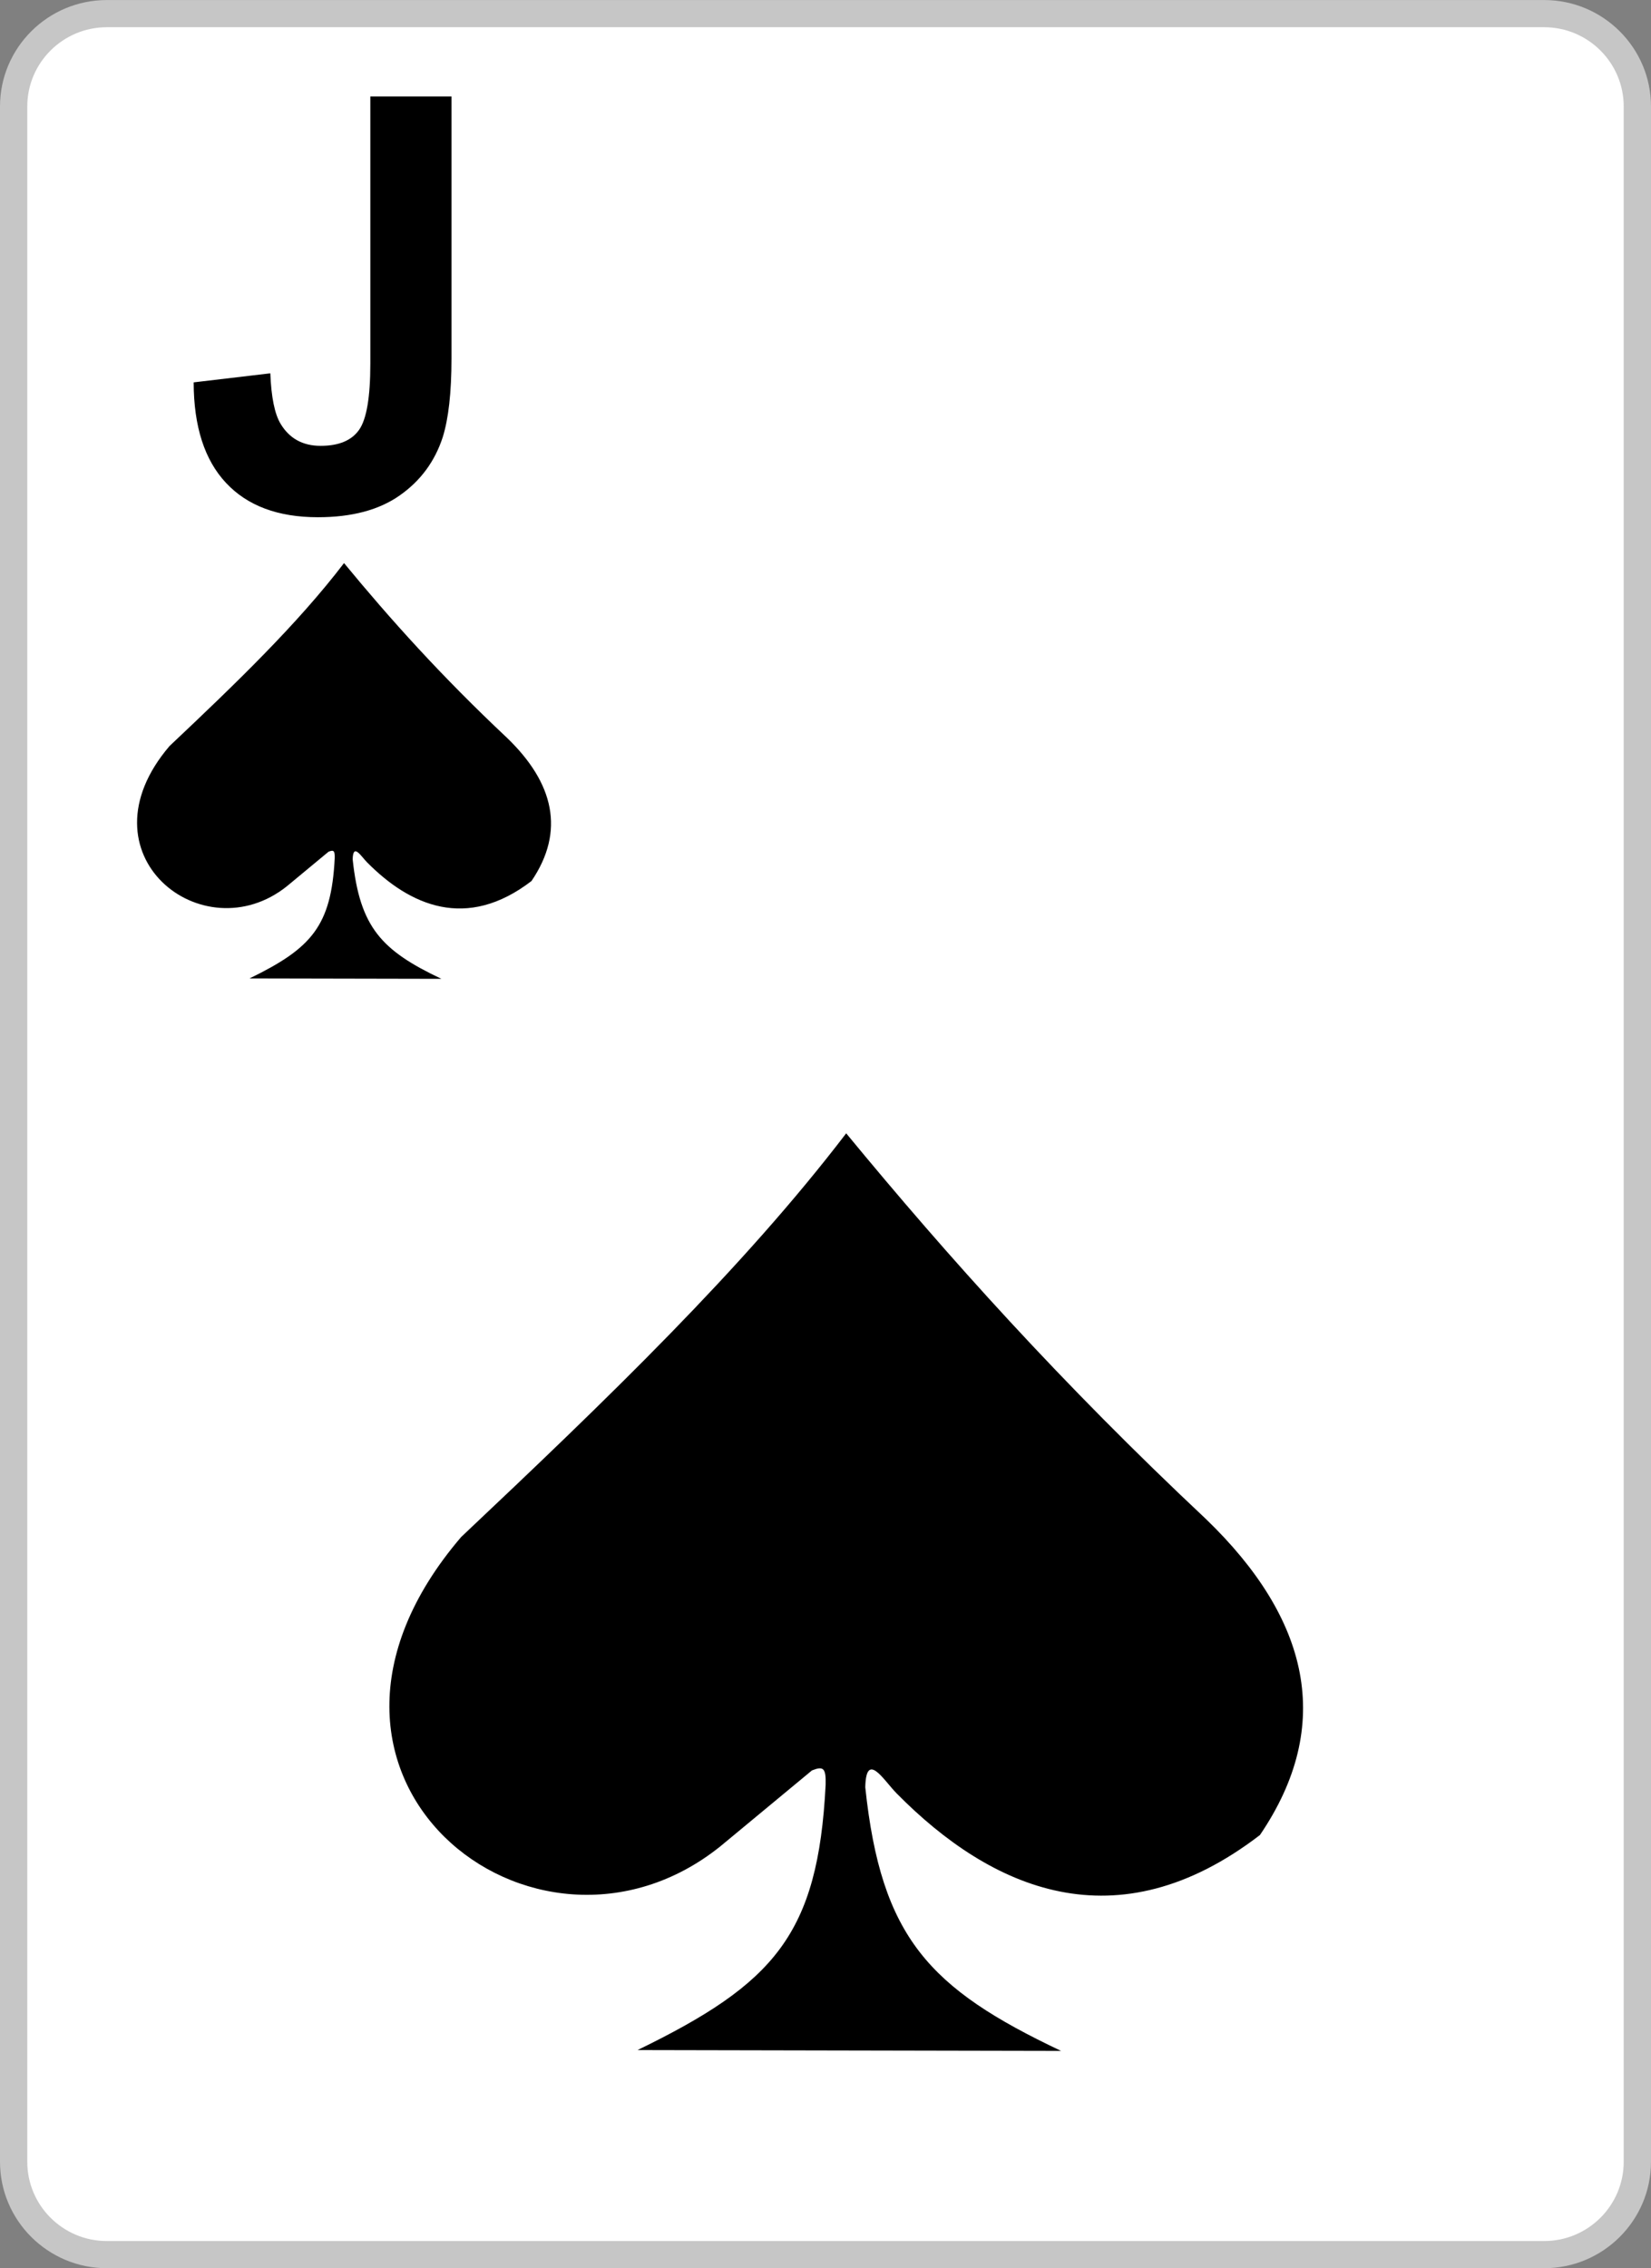 <?xml version="1.0" encoding="utf-8"?>
<!-- Generator: Adobe Illustrator 15.1.0, SVG Export Plug-In . SVG Version: 6.00 Build 0)  -->
<!DOCTYPE svg PUBLIC "-//W3C//DTD SVG 1.1//EN" "http://www.w3.org/Graphics/SVG/1.1/DTD/svg11.dtd">
<svg version="1.1" id="Layer_1" xmlns="http://www.w3.org/2000/svg" xmlns:xlink="http://www.w3.org/1999/xlink" x="0px" y="0px"
	 width="300px" height="412px" viewBox="0 0 300 412" enable-background="new 0 0 300 412" xml:space="preserve">
<rect x="0" y="0" width="300" height="412" fill="#808080" stroke="none"/>
<g>
	<g>
		<path fill="#FFFFFF" d="M19.409,2.476h261.183c9.309,0,16.926,7.587,16.926,16.861V392.67c0,9.275-7.617,16.861-16.926,16.861
			H19.409c-9.311,0-16.93-7.586-16.93-16.861V19.337C2.479,10.062,10.098,2.476,19.409,2.476L19.409,2.476z"/>
		<path fill="#C6C6C6" d="M280.592,412H19.409C8.707,412,0,403.329,0,392.67V19.337C0,8.678,8.707,0.007,19.409,0.007h261.183
			c10.701,0,19.406,8.671,19.406,19.33V392.67C299.998,403.329,291.293,412,280.592,412z M19.409,4.945
			c-7.968,0-14.451,6.457-14.451,14.392V392.67c0,7.937,6.483,14.393,14.451,14.393h261.183c7.967,0,14.447-6.456,14.447-14.393
			V19.337c0-7.936-6.48-14.392-14.447-14.392H19.409z"/>
	</g>
	<g>
		<path fill-rule="evenodd" clip-rule="evenodd" d="M150.024,324.173c0.079-3.035-0.408-3.42-2.483-2.595l-16.675,13.814
			c-33.679,26.972-84.185-12.82-47.077-56.202c26.615-25.102,51.216-48.793,69.97-73.333c18.514,22.468,39.074,45.375,65.381,70.07
			c18.756,18.077,23.408,37.37,9.801,57.388c-26.07,20.015-48.807,9.87-66.02-7.565c-2.324-2.356-5.539-7.839-5.695-1.11
			c2.895,27.324,11.604,36.531,35.586,47.89l-76.965-0.155C140.675,360.298,148.652,351.412,150.024,324.173L150.024,324.173z"/>
	</g>
	<g>
		<path d="M67.291,17.524H82.04v47.575c0,6.21-0.547,11.005-1.604,14.348c-1.431,4.373-4.022,7.891-7.79,10.533
			c-3.768,2.658-8.731,3.97-14.883,3.97c-7.231,0-12.787-2.063-16.69-6.229c-3.89-4.147-5.869-10.234-5.882-18.267l13.927-1.644
			c0.17,4.303,0.785,7.35,1.843,9.131c1.602,2.696,4.04,4.042,7.297,4.042c3.289,0,5.624-0.962,6.99-2.905
			c1.361-1.923,2.044-5.932,2.044-12.019V17.524L67.291,17.524z"/>
	</g>
	<g>
		<path fill-rule="evenodd" clip-rule="evenodd" d="M60.821,155.886c0.037-1.375-0.184-1.551-1.125-1.177l-7.555,6.26
			C36.881,173.19,14,155.16,30.812,135.504c12.059-11.372,23.203-22.106,31.702-33.225c8.388,10.181,17.706,20.56,29.624,31.749
			c8.498,8.19,10.604,16.928,4.438,26c-11.812,9.069-22.111,4.473-29.91-3.428c-1.054-1.066-2.512-3.55-2.583-0.505
			c1.312,12.381,5.258,16.554,16.124,21.701l-34.87-0.071C56.583,172.253,60.201,168.227,60.821,155.886L60.821,155.886z"/>
	</g>
</g>
</svg>
